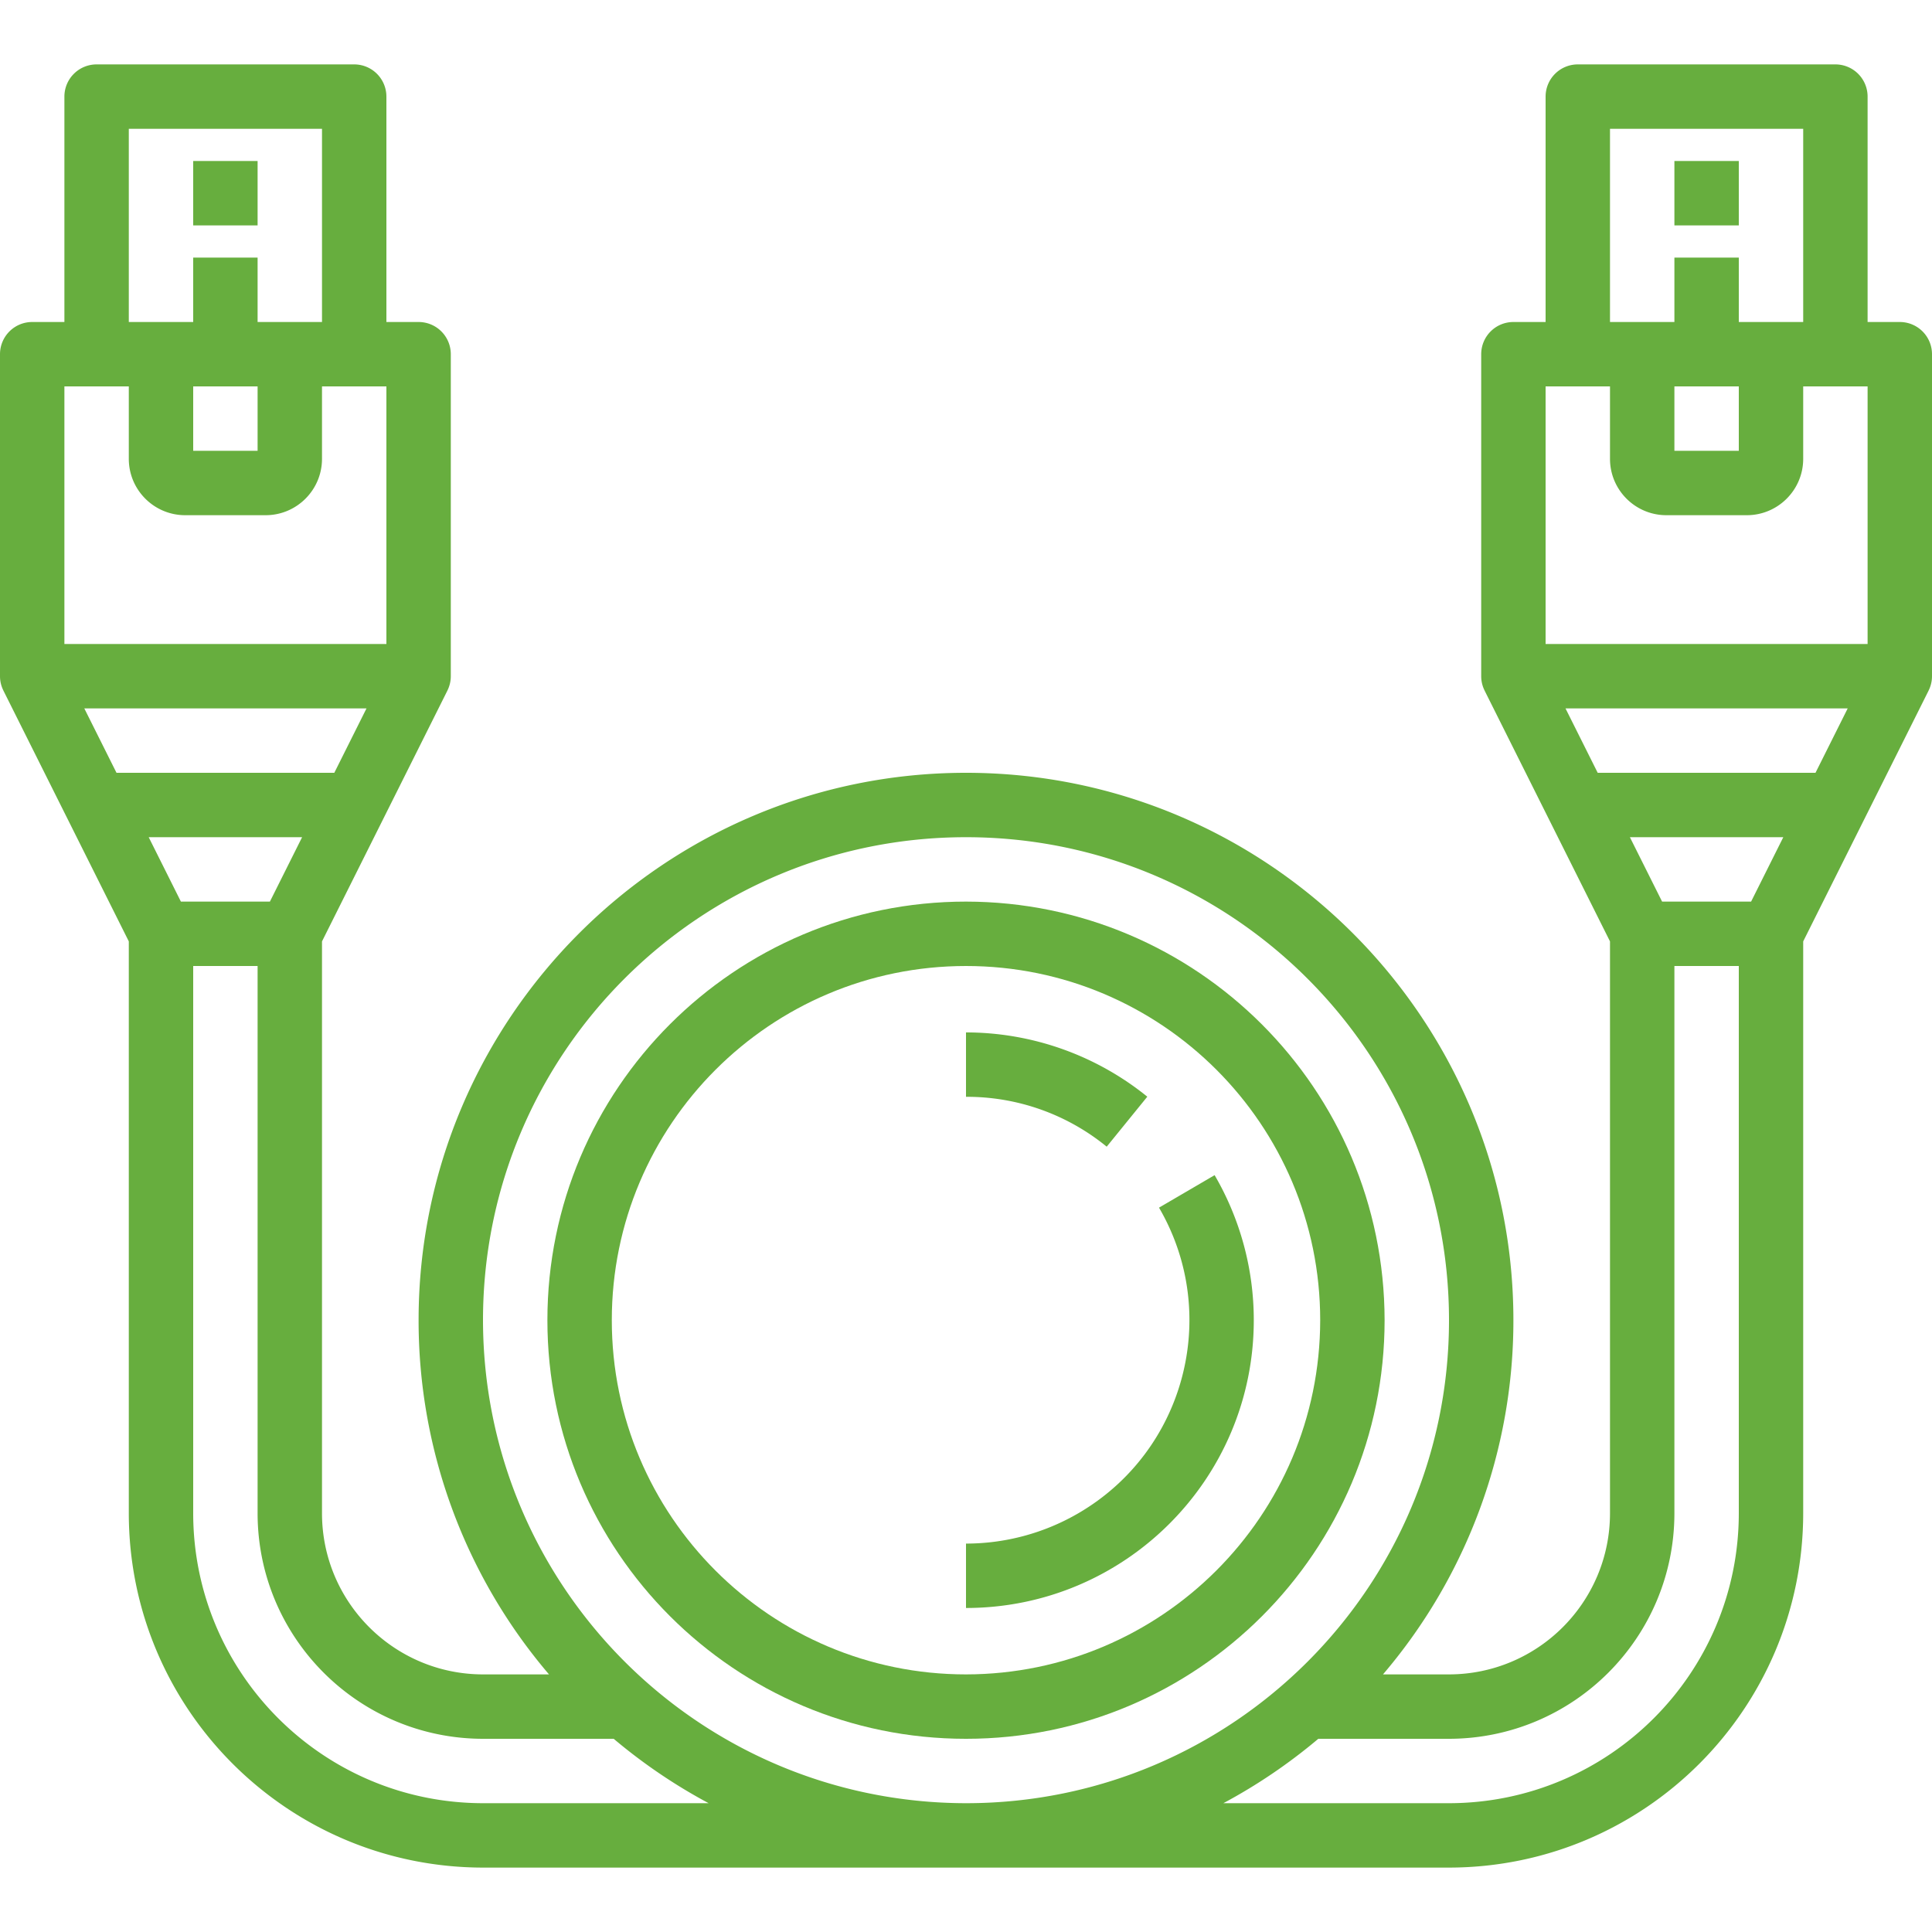<svg class="icon" xmlns="http://www.w3.org/2000/svg" width="512" height="512" viewBox="0 0 480 480"><g fill="#67ae3e"><path xmlns="http://www.w3.org/2000/svg" d="M301.766 291.963l-13.813 8.074c15.435 26.492 6.471 60.481-20.022 75.916A55.51 55.51 0 01240 383.5v16c39.497-.009 71.509-32.035 71.5-71.532a71.52 71.52 0 00-9.734-36.005zm-16.723-19.493A71.656 71.656 0 00240 256.5v16a54.864 54.864 0 0134.957 12.39z" data-original="#000000"/><path xmlns="http://www.w3.org/2000/svg" d="M240 224c-57.438 0-104 46.562-104 104s46.562 104 104 104 104-46.562 104-104c-.065-57.411-46.589-103.935-104-104zm0 192c-48.601 0-88-39.399-88-88s39.399-88 88-88 88 39.399 88 88c-.055 48.578-39.422 87.945-88 88zM48 40h16v16H48z" data-original="#000000"/><path xmlns="http://www.w3.org/2000/svg" d="M472 80h-8V24a8 8 0 00-8-8h-64a8 8 0 00-8 8v56h-8a8 8 0 00-8 8v80a7.955 7.955 0 00.851 3.575h-.006L400 233.889V376c-.025 22.081-17.919 39.975-40 40h-16.4a135.402 135.402 0 0032.4-88c0-74.99-61.01-136-136-136s-136 61.01-136 136a135.402 135.402 0 0032.4 88H120c-22.081-.025-39.975-17.919-40-40V233.889l31.155-62.311h-.006A7.954 7.954 0 00112 168V88a8 8 0 00-8-8h-8V24a8 8 0 00-8-8H24a8 8 0 00-8 8v56H8a8 8 0 00-8 8v80a7.955 7.955 0 00.851 3.575H.845L32 233.889V376c.055 48.578 39.422 87.945 88 88h240c48.578-.055 87.945-39.422 88-88V233.889l31.155-62.311h-.006A7.954 7.954 0 00480 168V88a8 8 0 00-8-8zm-72-48h48v48h-16V64h-16v16h-16zm32 64v16h-16V96zM32 32h48v48H64V64H48v16H32zm32 64v16H48V96zm-48 0h16v18c.008 7.729 6.271 13.992 14 14h20c7.729-.008 13.992-6.271 14-14V96h16v64H16zm12.944 96l-8-16h70.112l-8 16zm8 16h38.112l-8 16H44.944zM120 448c-39.746-.045-71.955-32.254-72-72V240h16v136c.035 30.914 25.086 55.965 56 56h32.471a136.536 136.536 0 0023.587 16zm0-120c0-66.274 53.726-120 120-120s120 53.726 120 120-53.726 120-120 120c-66.243-.075-119.925-53.757-120-120zm312 48c-.045 39.746-32.254 71.955-72 72h-56.058a136.536 136.536 0 0023.587-16H360c30.914-.035 55.965-25.086 56-56V240h16zm3.056-152h-22.112l-8-16h38.112zm16-32h-54.112l-8-16h70.112zM464 160h-80V96h16v18c.008 7.729 6.271 13.992 14 14h20c7.729-.008 13.992-6.271 14-14V96h16z" data-original="#000000"/><path xmlns="http://www.w3.org/2000/svg" d="M416 40h16v16h-16z" data-original="#000000"/></g></svg>
